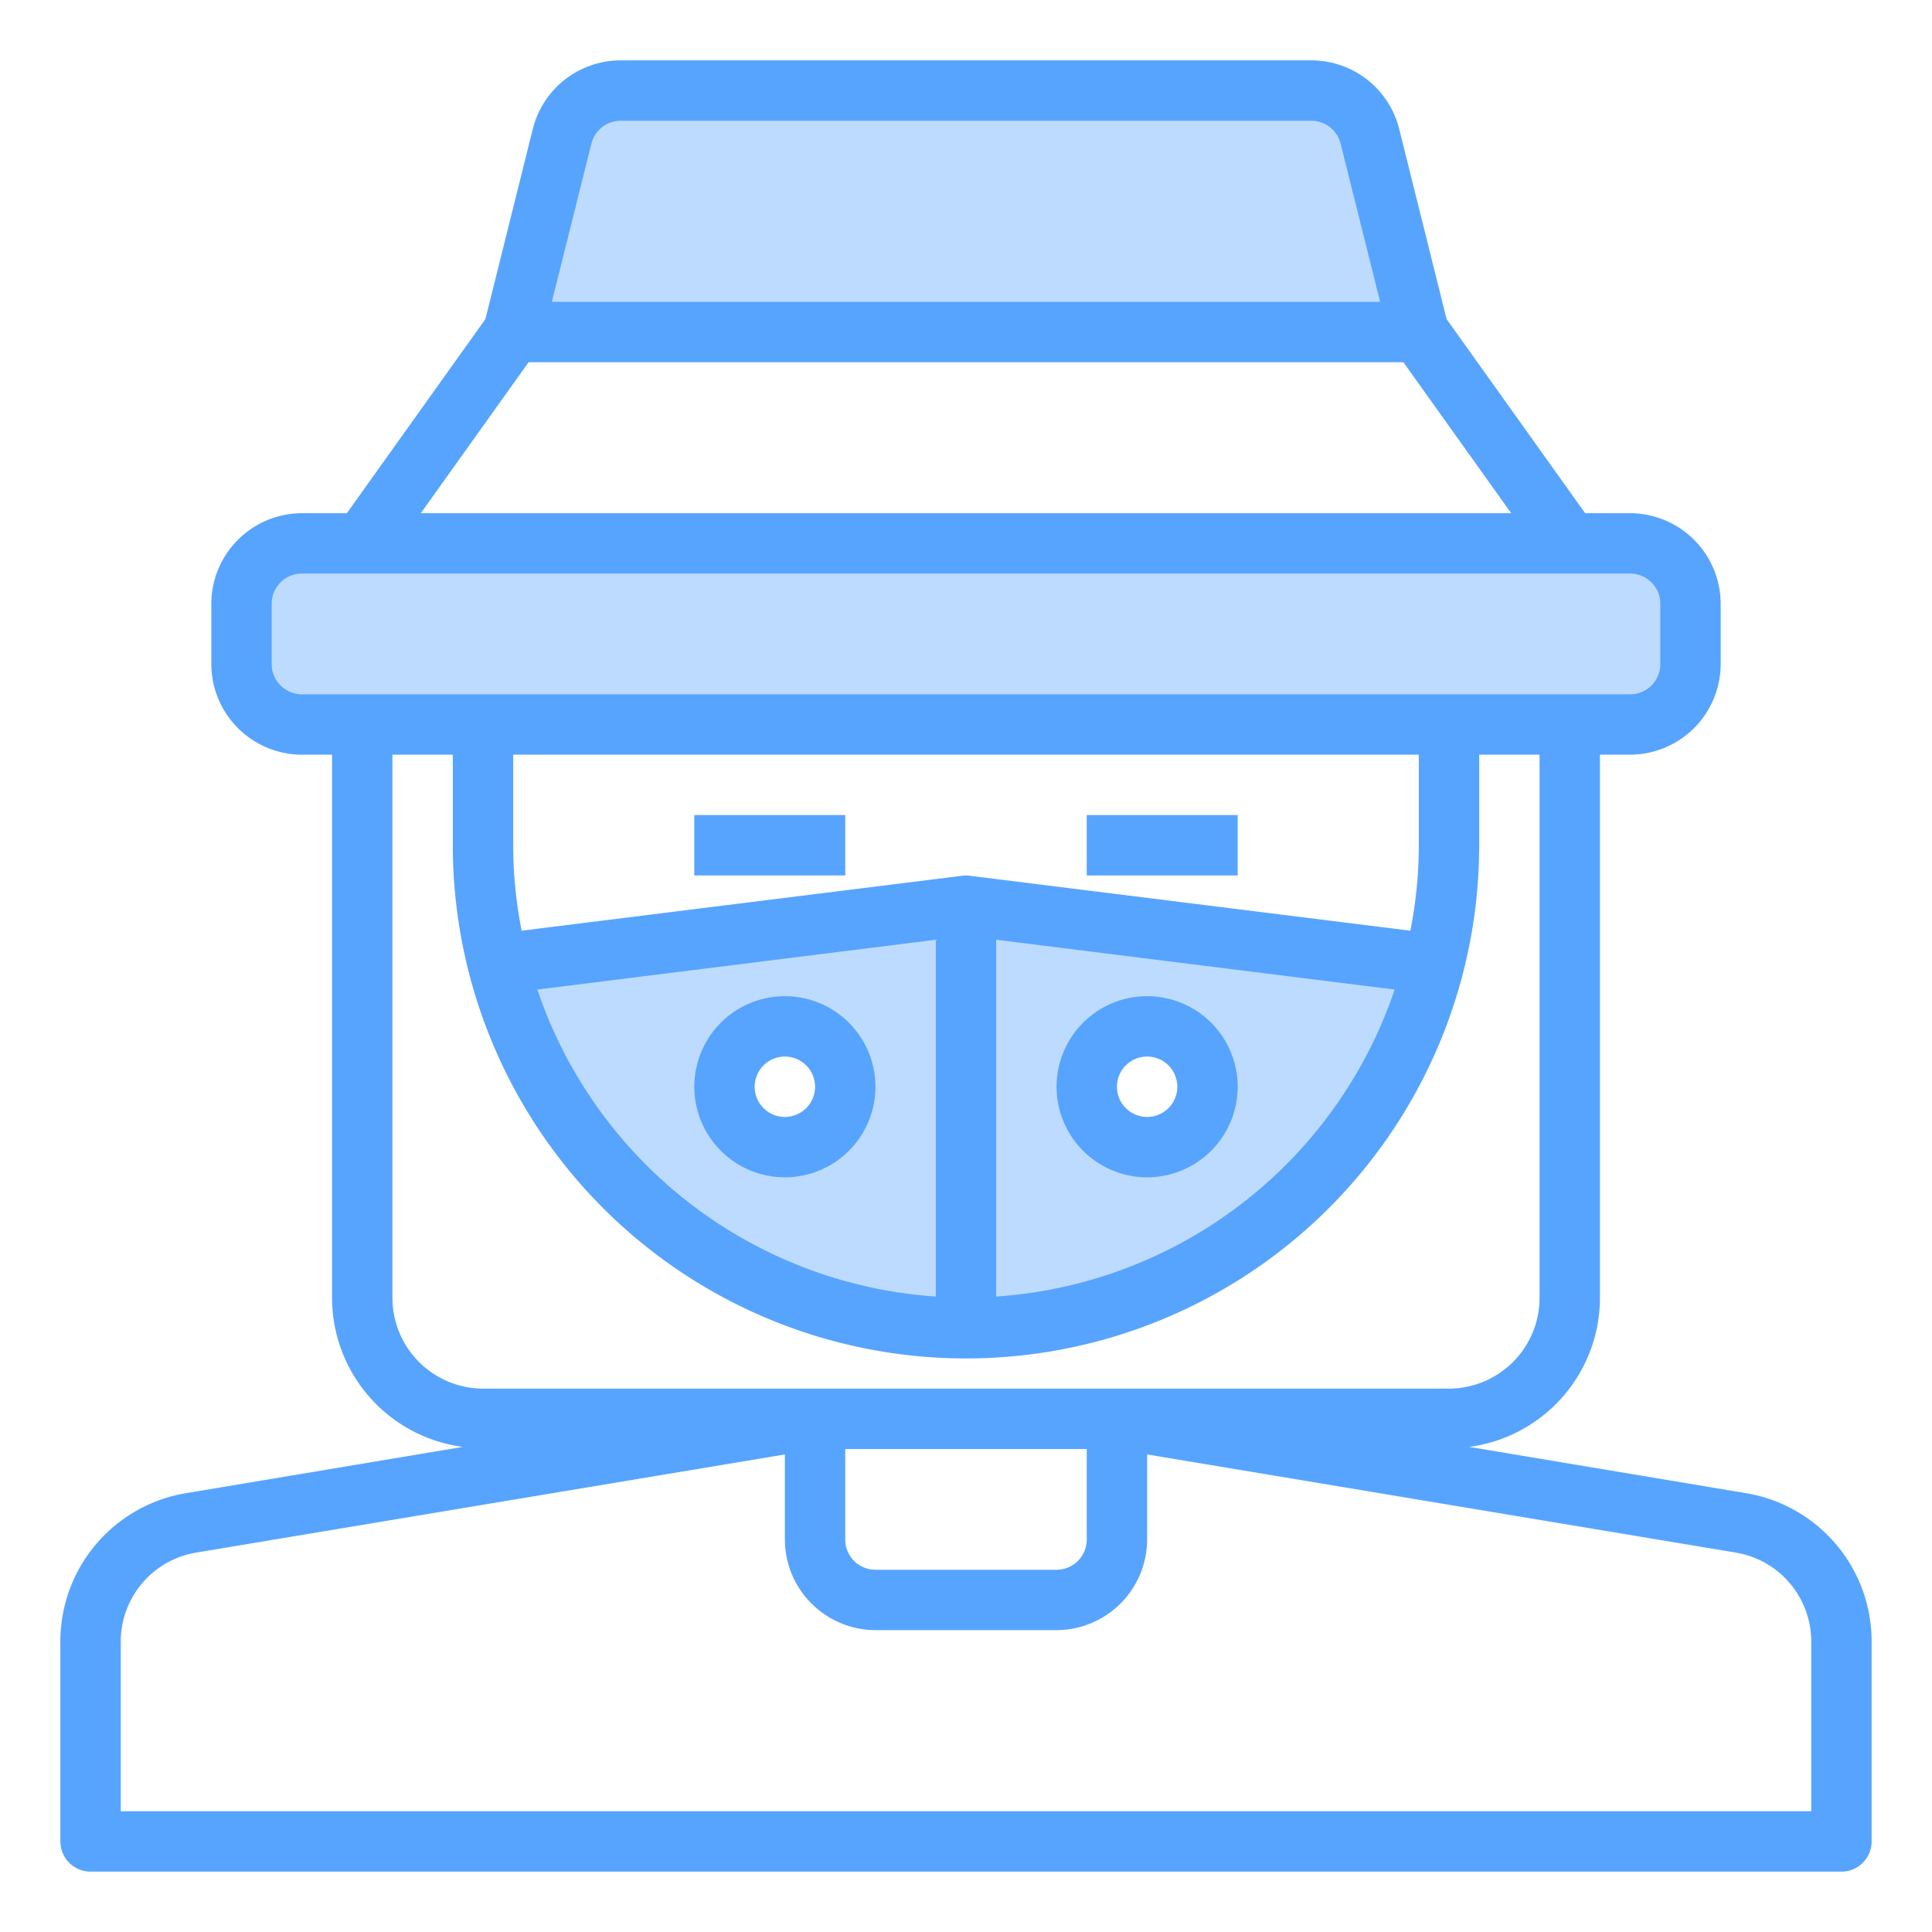 <svg height="512" viewBox="0 0 64 64" width="512" xmlns="http://www.w3.org/2000/svg"><g id="face_shield-masked-face_mask-hat-human" data-name="face shield-masked-face mask-hat-human"><rect fill="#bddbff" height="6" rx="2" width="48" x="8" y="18"/><path d="m32 30-15.51 1.94a16 16 0 0 0 31.02 0zm-6 8a2 2 0 1 1 2-2 2.006 2.006 0 0 1 -2 2zm12 0a2 2 0 1 1 2-2 2.006 2.006 0 0 1 -2 2z" fill="#bddbff"/><path d="m20.56 3a1.992 1.992 0 0 0 -1.94 1.51l-1.62 6.49h30l-1.62-6.49a1.992 1.992 0 0 0 -1.94-1.51z" fill="#bddbff"/><g fill="#57a4ff"><path d="m57.82 49.46-9.15-1.53a4.984 4.984 0 0 0 4.33-4.93v-18h1a3.009 3.009 0 0 0 3-3v-2a3.009 3.009 0 0 0 -3-3h-1.49l-4.59-6.43-1.57-6.3a3 3 0 0 0 -2.91-2.27h-22.88a3 3 0 0 0 -2.91 2.27l-1.57 6.3-4.59 6.43h-1.49a3.009 3.009 0 0 0 -3 3v2a3.009 3.009 0 0 0 3 3h1v18a4.984 4.984 0 0 0 4.33 4.93l-9.15 1.53a4.978 4.978 0 0 0 -4.18 4.93v6.61a1 1 0 0 0 1 1h58a1 1 0 0 0 1-1v-6.61a4.978 4.978 0 0 0 -4.18-4.93zm-38.23-44.7a1 1 0 0 1 .97-.76h22.88a1 1 0 0 1 .97.76l1.31 5.24h-27.44zm-2.08 7.24h28.98l3.57 5h-36.12zm-7.51 11a1 1 0 0 1 -1-1v-2a1 1 0 0 1 1-1h44a1 1 0 0 1 1 1v2a1 1 0 0 1 -1 1zm22.12 6.01a.964.964 0 0 0 -.24 0l-14.6 1.82a14.6 14.6 0 0 1 -.28-2.83v-3h30v3a14.6 14.6 0 0 1 -.28 2.83zm14.08 3.77a15 15 0 0 1 -13.2 10.17v-11.82zm-15.2-1.65v11.82a15 15 0 0 1 -13.2-10.17zm-18 11.87v-18h2v3a17 17 0 0 0 34 0v-3h2v18a3.009 3.009 0 0 1 -3 3h-32a3.009 3.009 0 0 1 -3-3zm23 5v3a1 1 0 0 1 -1 1h-6a1 1 0 0 1 -1-1v-3zm24 12h-56v-5.61a2.988 2.988 0 0 1 2.51-2.96l19.49-3.25v2.82a3.009 3.009 0 0 0 3 3h6a3.009 3.009 0 0 0 3-3v-2.82l19.49 3.25a2.988 2.988 0 0 1 2.51 2.96z"/><path d="m26 39a3 3 0 1 0 -3-3 3 3 0 0 0 3 3zm0-4a1 1 0 1 1 -1 1 1 1 0 0 1 1-1z"/><path d="m38 33a3 3 0 1 0 3 3 3 3 0 0 0 -3-3zm0 4a1 1 0 1 1 1-1 1 1 0 0 1 -1 1z"/><path d="m23 27h5v2h-5z"/><path d="m36 27h5v2h-5z"/></g></g></svg>